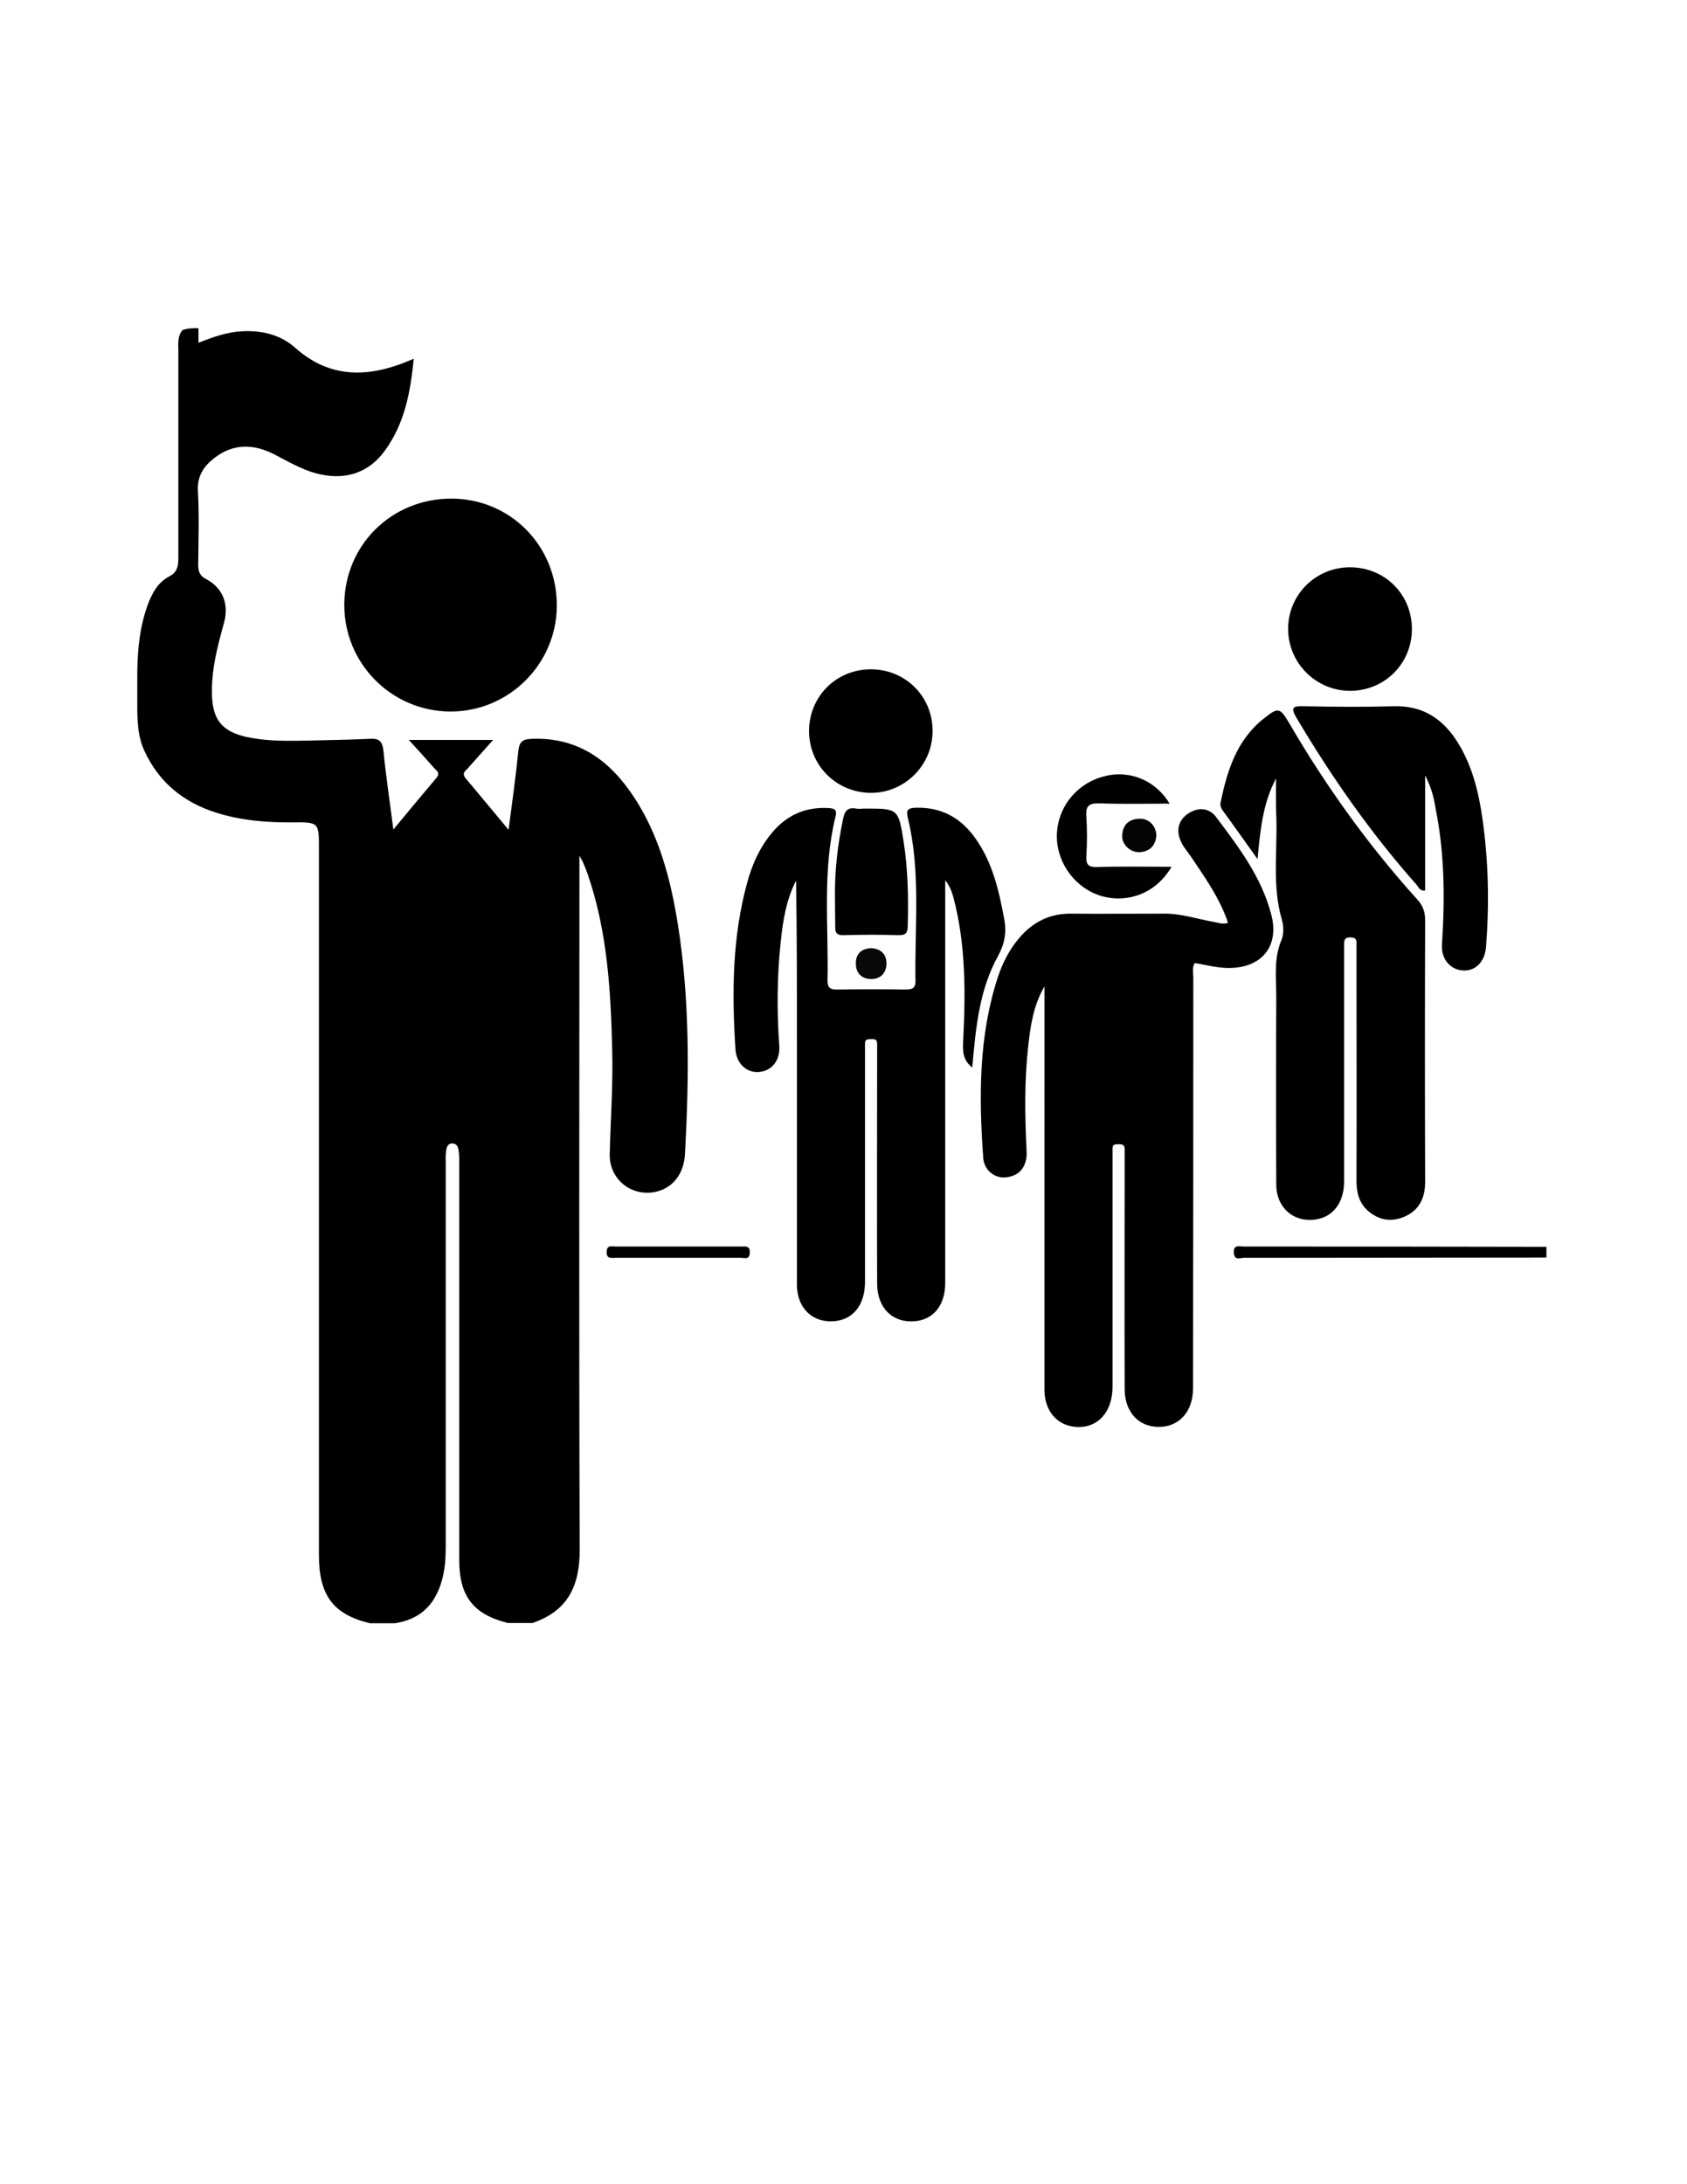 <?xml version="1.0" encoding="utf-8"?>
<!-- Generator: Adobe Illustrator 19.0.0, SVG Export Plug-In . SVG Version: 6.00 Build 0)  -->
<svg version="1.1" id="Calque_1" xmlns="http://www.w3.org/2000/svg" xmlns:xlink="http://www.w3.org/1999/xlink" x="0px" y="0px"
	 viewBox="0 0 612 792" style="enable-background:new 0 0 612 792;" xml:space="preserve">
<style type="text/css">
	.st0{fill:#010101;}
	.st1{fill:#040404;}
	.st2{fill:#080808;}
</style>
<g>
	<path d="M72,119c0,1.6,0,3.3,0,5.3c5.5-2.2,10.7-4,16.2-4.2c7.1-0.3,13.8,1.4,19,6.1c12,10.6,25.1,10.8,39.2,5.4
		c1.1-0.4,2.1-0.9,3.7-1.5c-1.2,12.1-3.3,23.4-10.4,33.2c-6,8.4-14.9,11.1-25.2,8.3c-5.3-1.5-10.1-4.3-14.9-6.8
		c-7.6-3.9-15-4.1-22,1.4c-3.8,3-6.1,6.5-5.8,11.9c0.5,8.8,0.2,17.7,0.1,26.5c0,2.5,0.4,4.1,2.9,5.4c6,3.1,8.3,9.1,6.5,15.7
		c-2.4,8.7-4.7,17.3-4.4,26.5c0.3,8.8,3.7,13,12.4,15c6.4,1.4,12.9,1.5,19.4,1.4c8.5-0.2,17-0.3,25.5-0.7c3.3-0.2,4.5,0.8,4.9,4.3
		c0.9,9.2,2.3,18.4,3.6,28.6c5.6-6.8,10.6-12.8,15.6-18.7c1.6-1.9,0-2.7-0.9-3.7c-2.8-3.2-5.7-6.4-9.1-10.1c10.5,0,20.2,0,30.6,0
		c-3.2,3.6-6.2,6.9-9.1,10.2c-0.9,1-2.4,1.8-0.9,3.7c5,5.9,9.9,11.9,15.6,18.7c1.3-10.2,2.6-19.1,3.5-28.2c0.3-3.3,1.1-4.7,5-4.8
		c16.9-0.6,28.4,8,37.1,21.3c9.1,13.9,13.2,29.7,15.8,45.9c4.4,27.6,4.1,55.4,2.6,83.3c-0.4,7.7-4.9,12.8-11.3,13.9
		c-8.7,1.4-16.3-5-16-14c0.3-12.3,1.2-24.6,0.9-37c-0.5-21.7-1.7-43.3-8.8-64c-0.5-1.6-1.2-3.1-1.8-4.6c-0.2-0.4-0.4-0.8-1.3-2.4
		c0,2.8,0,4.3,0,5.8c0,82-0.2,164,0.1,246c0,13.2-4.5,22.1-17.1,26.4c-3,0-6,0-9,0c-12.4-3.1-17.6-9.6-17.6-22.8
		c0-47.5,0-94.9,0-142.4c0-2,0.1-4-0.2-6c-0.2-1.4-0.7-2.7-2.4-2.7c-1.7,0.1-2,1.5-2.2,2.9c-0.2,1.8-0.1,3.7-0.1,5.5
		c0,45.3,0,90.6,0,135.9c0,3.3,0,6.7-0.5,10c-1.7,10.5-6.7,18-18,19.7c-3,0-6,0-9,0c-13.3-3.2-18.5-10.1-18.5-24.7
		c0-85.4,0-170.8,0-256.2c0-9.5,0-9.6-9.6-9.5c-9.4,0.1-18.7-0.7-27.6-3.5c-11.8-3.7-20.8-10.9-26.1-22.4c-2.2-4.7-2.5-9.6-2.6-14.6
		c0-4.6,0-9.3,0-13.9c0.1-8.3,0.9-16.6,3.8-24.5c1.6-4.3,3.7-8.2,8-10.4c3.3-1.7,3.1-4.8,3.1-7.8c0-24.6,0-49.2,0-73.8
		c0-2.6-0.4-5.4,1.5-7.6C68,119,70,119,72,119z"/>
	<path class="st0" d="M561,456c-36.6,0-73.2,0.1-109.7,0.1c-1.4,0-3.5,1.1-3.7-1.8c-0.2-3.2,2.1-2.3,3.7-2.3
		c36.6,0,73.2,0,109.7,0.1C561,453.3,561,454.7,561,456z"/>
	<path d="M378.9,357.7c-4,6.8-5.1,14.3-5.9,21.8c-1.4,12.5-1.2,24.9-0.6,37.4c0,0.8,0.1,1.7,0,2.5c-0.5,4.4-3,7-7.4,7.5
		c-4.1,0.5-7.9-2.5-8.3-6.9c-1.6-22.2-1.7-44.3,5.3-65.7c1.8-5.4,4.4-10.4,8.2-14.7c4.8-5.4,10.7-8.3,18-8.3c11.5,0.1,23,0,34.5,0
		c6.1,0,11.8,2,17.7,3c1.6,0.3,3.2,1,5.1,0.3c-3-8.9-8.3-16.3-13.4-23.9c-1.2-1.8-2.7-3.4-3.6-5.4c-1.9-3.9-1.2-7.7,2.4-10.2
		c3.6-2.5,7.7-2.3,10.3,1.2c8.2,10.9,16.5,21.8,20,35.4c3,11.4-3.5,19.3-15.4,19.3c-4.2,0-8.2-1.1-12.4-1.8c-1,1.7-0.5,3.6-0.5,5.3
		c0,49.6,0,99.3-0.1,148.9c0,8.6-5.2,14.2-12.8,14c-7.2-0.2-12-5.6-12-13.8c-0.1-27.8,0-55.6,0-83.5c0-1.2,0-2.3,0-3.5
		c0-1.3-0.7-1.7-1.9-1.7c-1.1,0.1-2.5-0.3-2.5,1.5c0,1.3,0,2.7,0,4c0,27.5,0,55,0,82.5c0,9.2-5.5,15.1-13.3,14.5
		c-6.8-0.5-11.3-5.7-11.4-13.3c0-25.7,0-51.3,0-77C378.9,404,378.9,380.9,378.9,357.7z"/>
	<path d="M352.7,387.1c-3.6-2.9-3.4-6.1-3.3-9.5c0.9-17.5,1-35-3.5-52.1c-0.6-2.2-1.4-4.3-3-6.3c0,10.2,0,20.4,0,30.6
		c0,38.5,0,77,0,115.4c0,8.1-4.3,13.4-11.2,13.9c-8,0.6-13.5-4.9-13.5-13.7c-0.1-27.8,0-55.6,0-83.5c0-1.2,0-2.3,0-3.5
		c0-1.8-1.3-1.6-2.4-1.6c-1.1,0-2,0.1-2,1.5c0,1.2,0,2.3,0,3.5c0,27.7,0,55.3,0,83c0,8.5-4.4,13.8-11.4,14.3
		c-7.8,0.5-13.3-4.9-13.3-13.3c0-29.5,0-59,0-88.5c0-19.3,0-38.6-0.3-58c-3.6,7-4.8,14.7-5.6,22.4c-1.3,12.5-1.4,24.9-0.5,37.4
		c0.4,5.3-2.6,9.2-7.3,9.6c-4.5,0.4-8.3-3-8.6-8.3c-1.3-20.3-1.2-40.6,4.3-60.5c1.8-6.6,4.6-12.8,9.1-18.1c5.3-6.3,12-9.2,20.2-8.8
		c2.5,0.1,3.3,0.7,2.7,3.1c-4.8,19.5-2.5,39.4-2.9,59.2c-0.1,3,1.1,3.6,3.8,3.5c8.2-0.1,16.3-0.1,24.5,0c2.3,0,3.7-0.3,3.6-3.2
		c-0.3-19.8,2-39.7-2.8-59.2c-0.6-2.5-0.1-3.4,2.8-3.5c8.9-0.3,15.8,3.2,21.1,10.2c6.7,8.9,9.1,19.4,11.1,30.1
		c0.9,4.8,0.2,8.8-2.1,13.2C355.2,358.9,354,372.7,352.7,387.1z"/>
	<path d="M462.9,282.3c-4.8,9-5.7,18.8-6.7,29.2c-4.6-6.4-8.6-12.1-12.7-17.7c-0.6-0.9-0.9-1.7-0.7-2.8c2.4-11.6,5.8-22.6,15.6-30.4
		c5.4-4.3,5.9-4.1,9.4,1.8c13.3,22.8,28.6,44.1,46.3,63.7c2.1,2.3,2.9,4.5,2.9,7.5c-0.1,31.7-0.1,63.3,0,95c0,5.9-2.2,10.4-7.8,12.7
		c-4.7,1.9-9.1,1.1-13-2.3c-3.2-2.9-4.1-6.6-4.1-10.8c0.1-27.5,0-55,0-82.5c0-1,0-2,0-3c0.1-1.7,0-2.8-2.3-2.8c-2.3,0-2.2,1.4-2.2,3
		c0,8,0,16,0,24c0,20.5,0,41,0,61.5c0,7.5-3.8,12.6-9.8,13.7c-8.2,1.5-14.8-4-14.8-12.6c-0.1-22.7-0.1-45.3,0-68
		c0-6.9-1-13.9,1.9-20.7c0.9-2.1,0.8-5.1,0.1-7.4c-3.6-12.4-1.5-25.1-2-37.7C462.8,291.2,462.9,286.7,462.9,282.3z"/>
	<path d="M163.7,180.8c21.5,0,38.4,17.2,38.3,38.9c-0.1,21.1-17.4,38.3-38.5,38.3c-21.4,0-38.7-17.4-38.6-38.8
		C125,197.6,142.1,180.8,163.7,180.8z"/>
	<path d="M517,281.2c0,14.8,0,28.2,0,41.7c-2,0.3-2.4-1.3-3.2-2.2c-16.5-18.6-30.7-38.9-43.4-60.3c-2.6-4.3-0.9-4.4,2.8-4.3
		c10.8,0.2,21.7,0.3,32.5,0c10.3-0.3,17.5,4.4,22.8,12.6c5.5,8.6,7.9,18.3,9.3,28.2c2.2,15.4,2.5,30.9,1.3,46.4
		c-0.4,5.4-3.8,8.9-8.4,8.6c-4.6-0.3-7.9-4.1-7.6-9.4c1.1-16.5,1-33-2.3-49.3C520.2,289.5,519.4,285.8,517,281.2z"/>
	<path d="M512.2,228.1c0,12.6-10,22.5-22.6,22.4c-12.2-0.1-22.2-10-22.3-22.3c-0.1-12.4,9.9-22.5,22.4-22.5
		C502.4,205.7,512.2,215.5,512.2,228.1z"/>
	<path d="M316.5,242.7c12.5,0.3,22.2,10.4,21.8,23c-0.3,12.2-10.5,22-22.7,21.8c-12.6-0.3-22.3-10.3-22.1-22.9
		C293.8,252,303.9,242.4,316.5,242.7z"/>
	<path class="st0" d="M302.9,324.9c-0.1-9.3,1-18.6,2.9-27.7c0.6-3,1.5-4.6,4.8-4c1,0.2,2,0,3,0c12.2,0,12.3-0.1,14.2,11.9
		c1.6,10.2,1.8,20.5,1.5,30.9c-0.1,2.3-0.7,3.1-3.2,3.1c-6.7-0.2-13.3-0.2-20,0c-2.4,0.1-3.2-0.8-3.1-3.1
		C303,332.2,302.9,328.5,302.9,324.9z"/>
	<path class="st0" d="M425,314.3c-5.4,9.3-15.3,13.3-25.1,10.7c-9.4-2.6-16.3-11.5-16.5-21.4c-0.1-10.2,6.5-19,16.4-21.9
		c9.4-2.8,19.2,0.9,24.5,9.7c-8.8,0-17.2,0.2-25.5-0.1c-3.7-0.1-5,0.9-4.7,4.7c0.3,4.8,0.3,9.7,0,14.5c-0.2,3.1,0.9,4,3.9,3.9
		C406.8,314.1,415.6,314.3,425,314.3z"/>
	<path class="st0" d="M246.4,456.1c-7.7,0-15.3,0-23,0c-1.6,0-3.5,0.5-3.3-2.3c0.1-2.5,1.9-1.8,3.3-1.8c15.1,0,30.3,0,45.4,0
		c1.6,0,3.4-0.4,3.2,2.3c-0.1,2.6-1.9,1.8-3.2,1.8C261.4,456.1,253.9,456.1,246.4,456.1z"/>
	<path class="st1" d="M419.5,303c-0.3,3.3-2,5.6-5.8,6c-3.4,0.3-6.7-2.6-6.6-5.9c0.1-3.6,2-5.9,5.7-6.2
		C416.5,296.5,419.4,299.2,419.5,303z"/>
	<path class="st2" d="M316,343.8c3.6,0.2,5.6,2.2,5.6,5.7c-0.1,3.4-2.2,5.6-5.8,5.5c-3.3-0.1-5.3-2.3-5.3-5.4
		C310.3,346.1,312.3,344,316,343.8z"/>
</g>
</svg>
